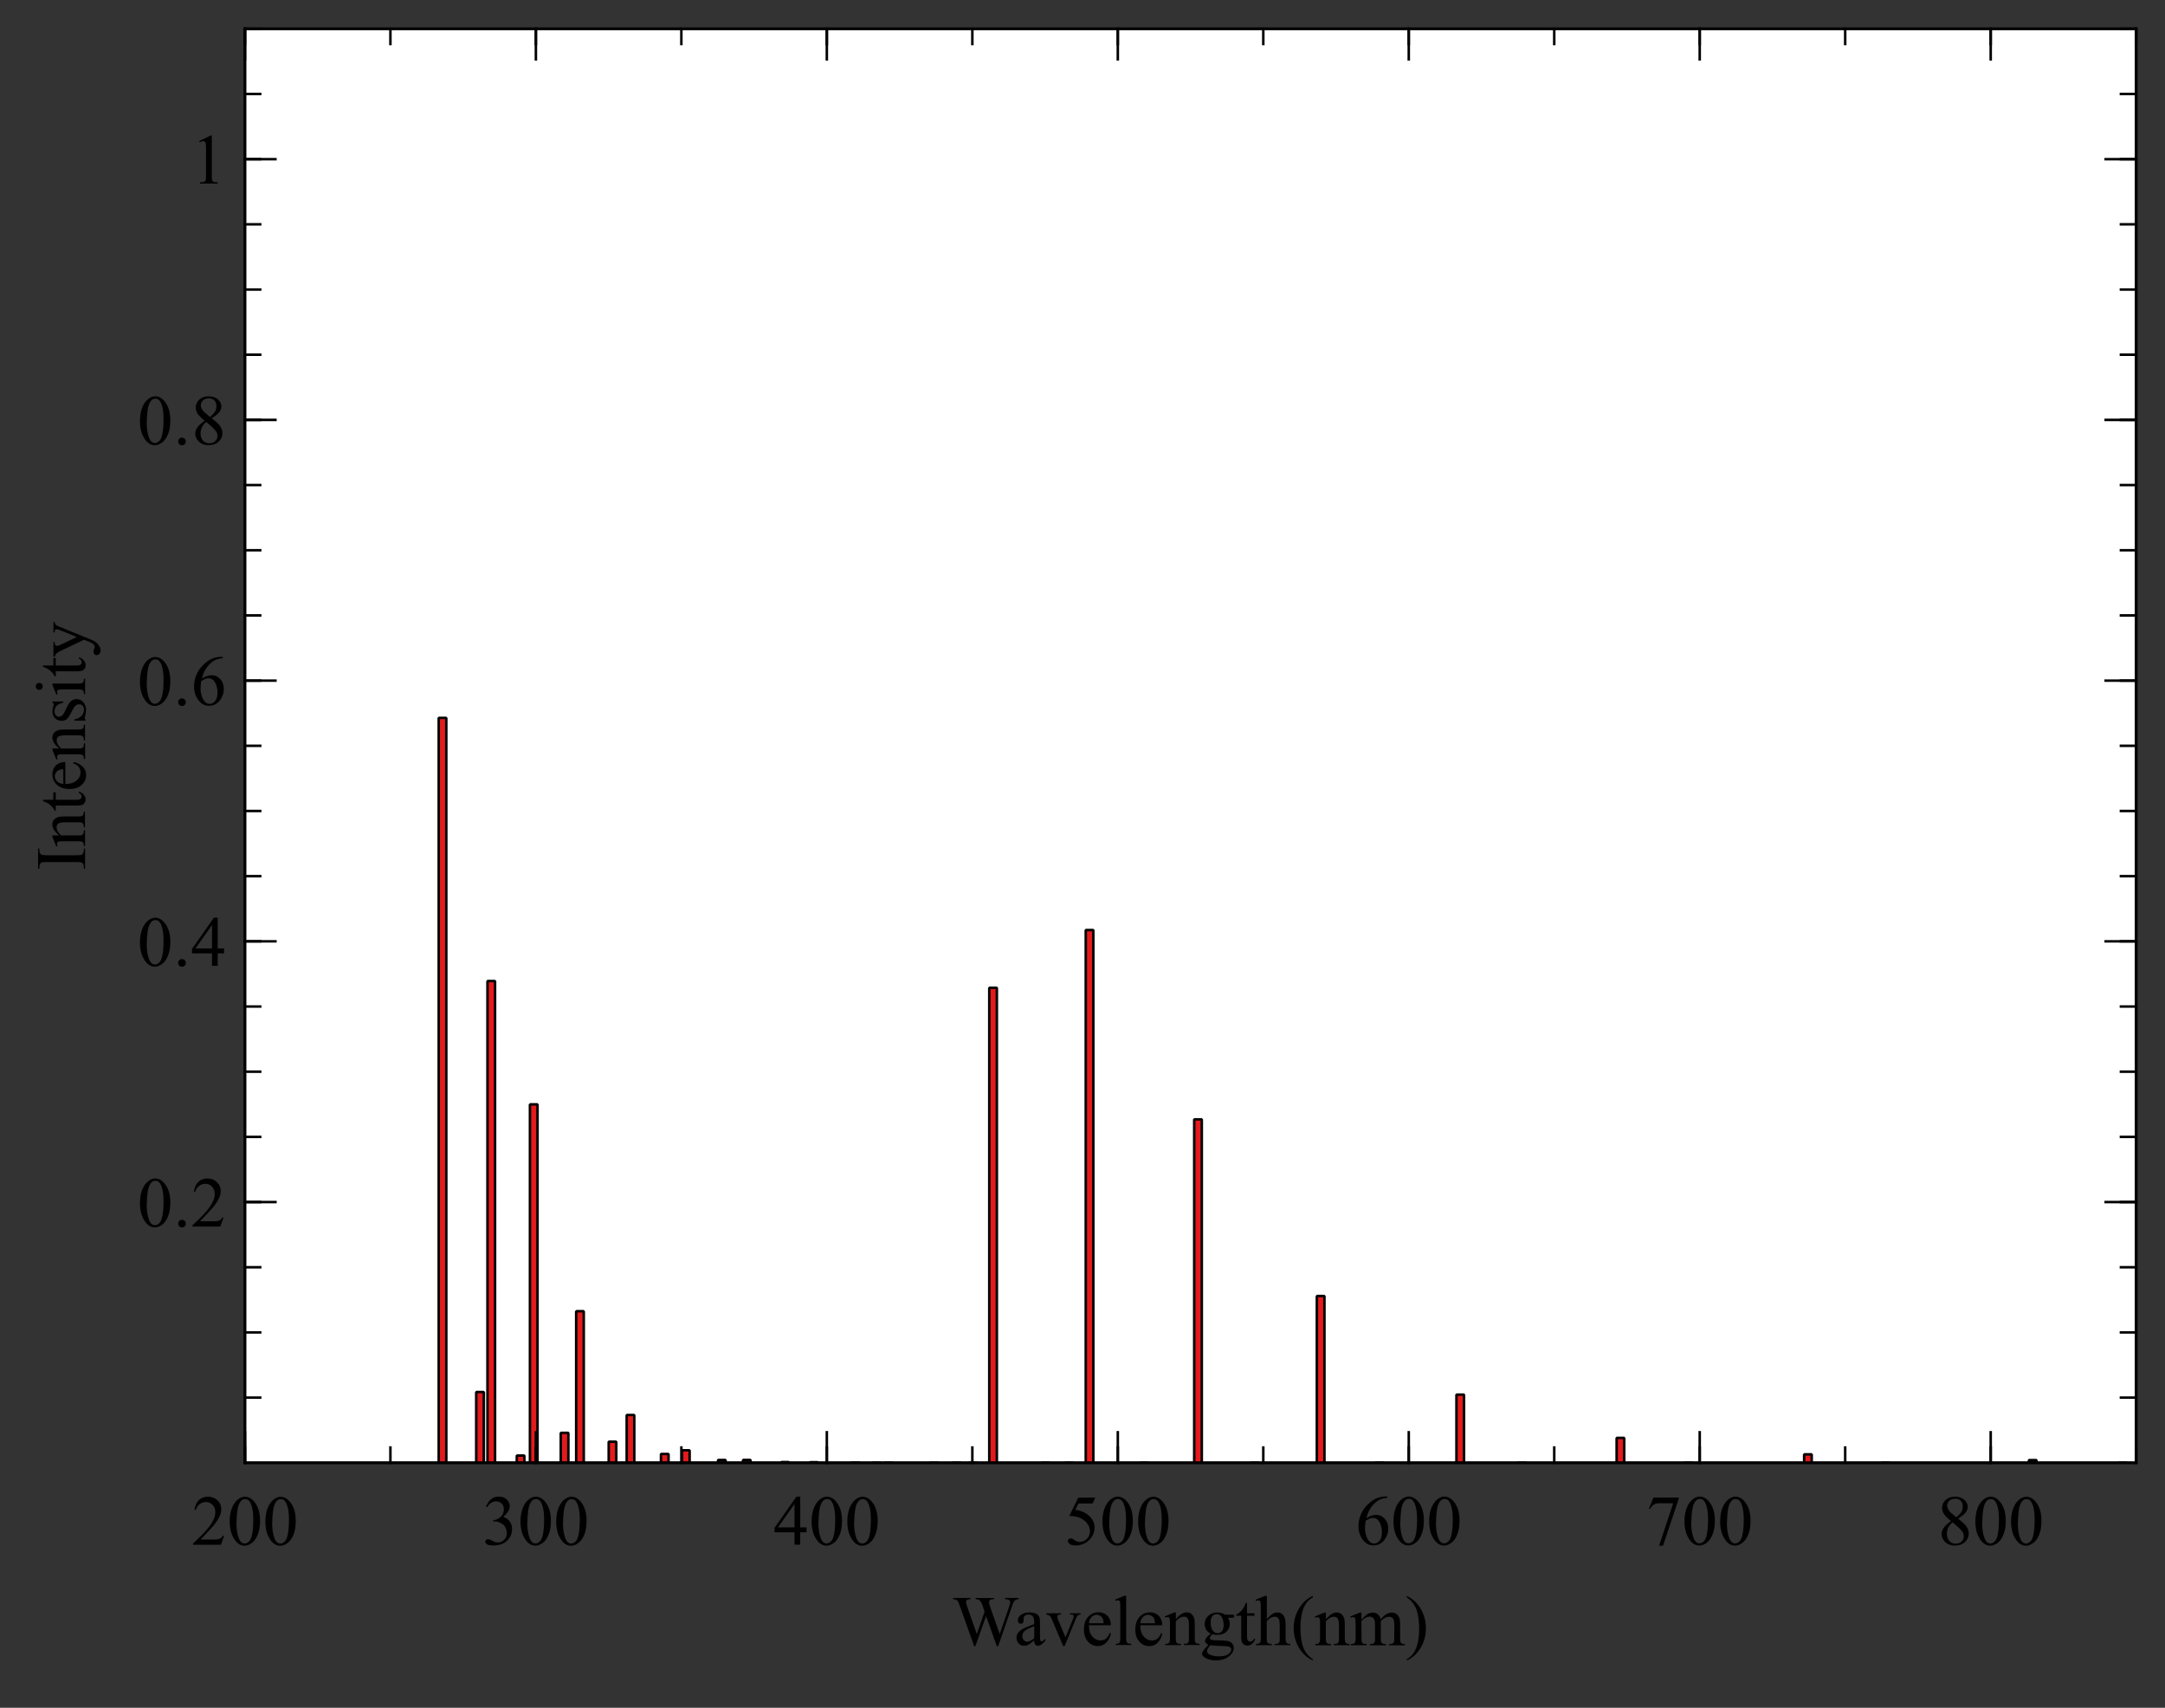 <?xml version="1.0" standalone="no"?>
<!DOCTYPE svg PUBLIC "-//W3C//DTD SVG 1.1//EN"
  "http://www.w3.org/Graphics/SVG/1.1/DTD/svg11.dtd">
<svg width="567.91px" height="447.91px" version="1.1"
    xmlns="http://www.w3.org/2000/svg"
    xmlns:xlink="http://www.w3.org/1999/xlink">
<rect width="100%" height="100%" fill="#333333" stroke="none"/>
<desc>Veusz output document</desc>
<defs>
<clipPath id="c0">
<path d="m0,0l567.91,0l0,447.91l-567.91,0l0,-447.91"/>
</clipPath>
<clipPath id="c1">
<path d="m64.25,7.55l496.1,0l0,376.1l-496.1,0l0,-376.1"/>
</clipPath>
</defs>
<g stroke-linejoin="bevel" stroke-linecap="square" stroke="#000000" fill-rule="evenodd">
<g clip-path="url(#c0)">
<g fill="#ffffff" stroke-width="0.66">
<path d="m64.25,7.55l496.1,0l0,376.1l-496.1,0l0,-376.1"/>
</g>
</g>
<g clip-path="url(#c1)">
<g fill="#e41a1c" stroke-width="0.66">
<path d="m115.08,383.65l1.99,0l0,-195.37l-1.99,0l0,195.37m9.84,0l1.99,0l0,-18.56l-1.99,0l0,18.56m2.95,0l1.99,0l0,-126.35l-1.99,0l0,126.35m7.69,0l1.99,0l0,-1.89l-1.99,0l0,1.89m3.45,0l1.99,0l0,-94l-1.99,0l0,94m8.09,0l1.99,0l0,-7.85l-1.99,0l0,7.85m4.04,0l1.99,0l0,-39.75l-1.99,0l0,39.75m8.53,0l1.99,0l0,-5.53l-1.99,0l0,5.53m4.72,0l1.99,0l0,-12.53l-1.99,0l0,12.53m8.99,0l1.99,0l0,-2.31l-1.99,0l0,2.31m5.53,0l1.99,0l0,-3.27l-1.99,0l0,3.27m9.44,0l1.99,0l0,-0.73l-1.99,0l0,0.73m6.55,0l1.99,0l0,-0.74l-1.99,0l0,0.74m10.05,0l1.99,0l0,-0.19l-1.99,0l0,0.19m7.56,0l1.99,0l0,-0.15l-1.99,0l0,0.15m10.93,0l1.99,0l0,-0.04l-1.99,0l0,0.04m5.74,0l1.99,0l-1.99,0l0,0m3.04,0l1.99,0l0,-0.02l-1.99,0l0,0.02m11.95,0l1.99,0l0,0l-1.99,0l0,0m5.98,0l1.99,0l0,0l-1.99,0l0,0m4.28,0l1.99,0l0,0l-1.99,0l0,0m5.07,0l1.99,0l0,-124.58l-1.99,0l0,124.58m13.9,0l1.99,0l0,0l-1.99,0l0,0m6.24,0l1.99,0l0,0l-1.99,0l0,0m5.17,0l1.99,0l0,-139.72l-1.99,0l0,139.72m14.49,0l1.99,0l0,0l-1.99,0l0,0m13.96,0l1.99,0l0,-90.07l-1.99,0l0,90.07m15.05,0l1.99,0l0,0l-1.99,0l0,0m17.12,0l1.99,0l0,-43.74l-1.99,0l0,43.74m15.53,0l1.99,0l0,0l-1.99,0l0,0m21.09,0l1.99,0l0,-17.88l-1.99,0l0,17.88m16.3,0l1.99,0l0,0l-1.99,0l0,0m25.72,0l1.99,0l0,-6.53l-1.99,0l0,6.53m17.98,0l1.99,0l0,0l-1.99,0l0,0m31.2,0l1.99,0l0,-2.21l-1.99,0l0,2.21m20.53,0l1.99,0l0,0l-1.99,0l0,0m38.43,0l1.99,0l0,-0.7l-1.99,0l0,0.7m23.76,0l1.99,0l0,0l-1.99,0l0,0"/>
</g>
</g>
<g clip-path="url(#c0)">
<g fill="none" stroke-linecap="butt" stroke-width="0.66">
<path d="M64.25,383.65l0,-376.1"/>
<path d="M64.25,366.56l4,0M64.25,349.46l4,0M64.25,332.37l4,0M64.25,315.27l4,0M64.25,298.18l4,0M64.25,281.08l4,0M64.25,263.99l4,0M64.25,246.89l4,0M64.25,229.8l4,0M64.25,212.7l4,0M64.25,195.6l4,0M64.25,178.51l4,0M64.25,161.41l4,0M64.25,144.32l4,0M64.25,127.22l4,0M64.25,110.13l4,0M64.25,93.03l4,0M64.25,75.94l4,0M64.25,58.84l4,0M64.25,41.75l4,0M64.25,24.65l4,0M64.25,7.55l4,0"/>
<path d="M64.25,315.27l8,0M64.25,246.89l8,0M64.25,178.51l8,0M64.25,110.13l8,0M64.25,41.75l8,0"/>
</g>
<g fill="none" stroke-width="0.1">
<g transform="matrix(0 -1 1 0 22.32 228.32)">
<path d="m5.77,-0.33l0,0.33l-5.3,0l0,-0.33l0.43,0c0.51,0,0.88,-0.14,1.11,-0.44c0.14,-0.19,0.21,-0.66,0.21,-1.4l0,-7.99c0,-0.62,-0.03,-1.04,-0.11,-1.24c-0.06,-0.15,-0.18,-0.28,-0.37,-0.39c-0.26,-0.14,-0.54,-0.21,-0.84,-0.21l-0.43,0l0,-0.33l5.3,0l0,0.33l-0.44,0c-0.5,0,-0.87,0.14,-1.1,0.44c-0.15,0.19,-0.22,0.66,-0.22,1.4l0,7.99c0,0.62,0.03,1.04,0.11,1.24c0.06,0.15,0.18,0.28,0.38,0.39c0.26,0.14,0.53,0.21,0.83,0.21l0.44,0m3.47,-6.5c0.98,-1.18,1.91,-1.77,2.8,-1.77c0.45,0,0.84,0.11,1.17,0.34c0.32,0.22,0.59,0.6,0.78,1.12c0.13,0.36,0.2,0.92,0.2,1.68l0,3.57c0,0.52,0.04,0.88,0.12,1.07c0.06,0.15,0.17,0.27,0.32,0.35c0.14,0.08,0.42,0.12,0.82,0.12l0,0.32l-4.13,0l0,-0.32l0.17,0c0.38,0,0.66,-0.05,0.81,-0.17c0.15,-0.11,0.26,-0.29,0.32,-0.52c0.02,-0.09,0.03,-0.37,0.03,-0.85l0,-3.42c0,-0.76,-0.09,-1.31,-0.29,-1.65c-0.19,-0.34,-0.53,-0.51,-0.99,-0.51c-0.72,0,-1.44,0.39,-2.16,1.18l0,4.41c0,0.56,0.03,0.91,0.1,1.05c0.08,0.17,0.2,0.3,0.35,0.38c0.14,0.08,0.45,0.12,0.9,0.12l0,0.32l-4.13,0l0,-0.32l0.18,0c0.42,0,0.71,-0.1,0.86,-0.32c0.14,-0.21,0.22,-0.62,0.22,-1.23l0,-3.1c0,-1,-0.02,-1.61,-0.06,-1.83c-0.04,-0.21,-0.11,-0.36,-0.21,-0.44c-0.09,-0.07,-0.22,-0.11,-0.37,-0.11c-0.17,0,-0.37,0.04,-0.61,0.13l-0.13,-0.32l2.52,-1.02l0.39,0l0,1.77m9.34,-4.27l0,2.74l1.95,0l0,0.63l-1.95,0l0,5.42c0,0.54,0.07,0.9,0.23,1.09c0.15,0.18,0.35,0.28,0.59,0.28c0.2,0,0.39,-0.06,0.58,-0.18c0.18,-0.12,0.33,-0.3,0.43,-0.55l0.35,0c-0.21,0.59,-0.51,1.04,-0.9,1.34c-0.38,0.3,-0.79,0.45,-1.2,0.45c-0.28,0,-0.55,-0.07,-0.82,-0.23c-0.26,-0.15,-0.46,-0.37,-0.59,-0.66c-0.12,-0.28,-0.19,-0.73,-0.19,-1.33l0,-5.62l-1.32,0l0,-0.3c0.33,-0.13,0.67,-0.36,1.02,-0.68c0.35,-0.31,0.66,-0.69,0.93,-1.13c0.14,-0.23,0.33,-0.65,0.58,-1.26l0.28,0m4.17,5.89c0,1.24,0.29,2.21,0.9,2.92c0.6,0.7,1.32,1.05,2.14,1.05c0.54,0,1.02,-0.15,1.42,-0.45c0.4,-0.3,0.74,-0.81,1.01,-1.54l0.28,0.18c-0.12,0.83,-0.49,1.59,-1.11,2.27c-0.61,0.68,-1.38,1.02,-2.31,1.02c-1,0,-1.86,-0.39,-2.57,-1.17c-0.71,-0.78,-1.07,-1.83,-1.07,-3.15c0,-1.43,0.36,-2.54,1.1,-3.34c0.73,-0.8,1.65,-1.2,2.76,-1.2c0.93,0,1.7,0.3,2.31,0.92c0.6,0.61,0.9,1.44,0.9,2.47l-5.77,0m0,-0.52l3.87,0c-0.03,-0.53,-0.09,-0.91,-0.19,-1.13c-0.15,-0.34,-0.37,-0.6,-0.68,-0.8c-0.3,-0.19,-0.61,-0.29,-0.94,-0.29c-0.5,0,-0.95,0.19,-1.35,0.58c-0.39,0.39,-0.63,0.93,-0.69,1.63m9.33,-1.09c0.98,-1.18,1.91,-1.77,2.8,-1.77c0.45,0,0.84,0.11,1.17,0.34c0.32,0.22,0.59,0.6,0.78,1.12c0.13,0.36,0.2,0.92,0.2,1.68l0,3.57c0,0.52,0.04,0.88,0.12,1.07c0.06,0.15,0.17,0.27,0.32,0.35c0.14,0.08,0.42,0.12,0.82,0.12l0,0.32l-4.13,0l0,-0.32l0.17,0c0.38,0,0.66,-0.05,0.81,-0.17c0.15,-0.11,0.26,-0.29,0.32,-0.52c0.02,-0.09,0.03,-0.37,0.03,-0.85l0,-3.42c0,-0.76,-0.09,-1.31,-0.29,-1.65c-0.19,-0.34,-0.53,-0.51,-0.99,-0.51c-0.72,0,-1.44,0.39,-2.16,1.18l0,4.41c0,0.56,0.03,0.91,0.1,1.05c0.08,0.17,0.2,0.3,0.35,0.38c0.14,0.08,0.45,0.12,0.9,0.12l0,0.32l-4.13,0l0,-0.32l0.18,0c0.42,0,0.71,-0.1,0.86,-0.32c0.14,-0.21,0.22,-0.62,0.22,-1.23l0,-3.1c0,-1,-0.02,-1.61,-0.06,-1.83c-0.04,-0.21,-0.11,-0.36,-0.21,-0.44c-0.09,-0.07,-0.22,-0.11,-0.37,-0.11c-0.17,0,-0.37,0.04,-0.61,0.13l-0.13,-0.32l2.52,-1.02l0.39,0l0,1.77m12.31,-1.77l0,2.84l-0.3,0c-0.23,-0.89,-0.52,-1.5,-0.89,-1.82c-0.36,-0.32,-0.82,-0.48,-1.38,-0.48c-0.42,0,-0.77,0.11,-1.03,0.33c-0.26,0.22,-0.39,0.47,-0.39,0.74c0,0.34,0.09,0.63,0.29,0.87c0.18,0.24,0.57,0.51,1.15,0.79l1.33,0.64c1.23,0.6,1.85,1.39,1.85,2.38c0,0.76,-0.28,1.37,-0.86,1.83c-0.57,0.46,-1.21,0.69,-1.93,0.69c-0.51,0,-1.09,-0.09,-1.75,-0.27c-0.2,-0.06,-0.36,-0.09,-0.49,-0.09c-0.14,0,-0.24,0.07,-0.32,0.23l-0.3,0l0,-2.98l0.3,0c0.17,0.85,0.49,1.49,0.97,1.92c0.48,0.43,1.01,0.64,1.61,0.64c0.42,0,0.76,-0.12,1.02,-0.36c0.26,-0.24,0.39,-0.54,0.39,-0.89c0,-0.42,-0.14,-0.77,-0.44,-1.05c-0.29,-0.28,-0.88,-0.64,-1.76,-1.08c-0.88,-0.43,-1.46,-0.83,-1.73,-1.18c-0.27,-0.34,-0.41,-0.78,-0.41,-1.31c0,-0.68,0.23,-1.26,0.7,-1.72c0.47,-0.46,1.08,-0.69,1.83,-0.69c0.32,0,0.72,0.07,1.19,0.21c0.31,0.09,0.51,0.13,0.62,0.13c0.09,0,0.17,-0.02,0.22,-0.06c0.05,-0.04,0.11,-0.13,0.19,-0.28l0.3,0m3.99,-4.37c0.25,0,0.47,0.08,0.65,0.26c0.17,0.17,0.26,0.39,0.26,0.65c0,0.25,-0.08,0.47,-0.26,0.65c-0.17,0.18,-0.39,0.27,-0.65,0.27c-0.25,0,-0.47,-0.09,-0.65,-0.27c-0.18,-0.18,-0.27,-0.4,-0.27,-0.65c0,-0.25,0.08,-0.47,0.26,-0.65c0.17,-0.17,0.4,-0.26,0.66,-0.26m0.75,4.37l0,6.72c0,0.52,0.03,0.87,0.11,1.04c0.07,0.17,0.18,0.3,0.33,0.38c0.14,0.08,0.42,0.12,0.81,0.12l0,0.32l-4.06,0l0,-0.32c0.4,0,0.68,-0.03,0.82,-0.11c0.14,-0.07,0.25,-0.21,0.33,-0.39c0.08,-0.18,0.12,-0.53,0.12,-1.05l0,-3.22c0,-0.9,-0.02,-1.49,-0.08,-1.76c-0.04,-0.19,-0.1,-0.33,-0.2,-0.4c-0.09,-0.07,-0.21,-0.11,-0.37,-0.11c-0.17,0,-0.37,0.04,-0.62,0.13l-0.12,-0.32l2.52,-1.02l0.4,0m4.73,-2.5l0,2.74l1.95,0l0,0.63l-1.95,0l0,5.42c0,0.54,0.07,0.9,0.23,1.09c0.15,0.18,0.35,0.28,0.59,0.28c0.2,0,0.39,-0.06,0.58,-0.18c0.18,-0.12,0.33,-0.3,0.43,-0.55l0.35,0c-0.21,0.59,-0.51,1.04,-0.9,1.34c-0.38,0.3,-0.79,0.45,-1.2,0.45c-0.28,0,-0.55,-0.07,-0.82,-0.23c-0.26,-0.15,-0.46,-0.37,-0.59,-0.66c-0.12,-0.28,-0.19,-0.73,-0.19,-1.33l0,-5.62l-1.32,0l0,-0.3c0.33,-0.13,0.67,-0.36,1.02,-0.68c0.35,-0.31,0.66,-0.69,0.93,-1.13c0.14,-0.23,0.33,-0.65,0.58,-1.26l0.28,0m2.29,2.74l3.89,0l0,0.33l-0.19,0c-0.27,0,-0.47,0.05,-0.61,0.17c-0.13,0.11,-0.2,0.26,-0.2,0.44c0,0.23,0.1,0.56,0.3,0.98l2.03,4.21l1.87,-4.62c0.1,-0.24,0.15,-0.49,0.15,-0.73c0,-0.1,-0.02,-0.19,-0.06,-0.24c-0.04,-0.06,-0.12,-0.12,-0.22,-0.15c-0.1,-0.03,-0.28,-0.05,-0.54,-0.05l0,-0.33l2.72,0l0,0.33c-0.22,0.02,-0.39,0.07,-0.52,0.14c-0.12,0.07,-0.25,0.21,-0.4,0.41c-0.05,0.08,-0.15,0.31,-0.31,0.7l-3.4,8.34c-0.32,0.8,-0.75,1.42,-1.29,1.83c-0.53,0.41,-1.04,0.62,-1.53,0.62c-0.35,0,-0.65,-0.1,-0.88,-0.31c-0.23,-0.2,-0.34,-0.44,-0.34,-0.71c0,-0.25,0.08,-0.46,0.25,-0.61c0.16,-0.15,0.39,-0.23,0.68,-0.23c0.2,0,0.47,0.06,0.82,0.2c0.24,0.09,0.39,0.13,0.45,0.13c0.18,0,0.38,-0.09,0.59,-0.28c0.21,-0.18,0.43,-0.55,0.65,-1.09l0.59,-1.45l-3,-6.3c-0.09,-0.18,-0.23,-0.42,-0.43,-0.7c-0.15,-0.21,-0.27,-0.35,-0.37,-0.42c-0.14,-0.09,-0.36,-0.18,-0.67,-0.25l0,-0.33" fill="#000000" stroke="none" fill-opacity="1"/>
</g>
<path d="m36.71,315.58c0,-1.41,0.21,-2.62,0.63,-3.64c0.42,-1.01,0.99,-1.77,1.69,-2.27c0.54,-0.39,1.11,-0.59,1.69,-0.59c0.94,0,1.8,0.48,2.55,1.45c0.94,1.19,1.41,2.82,1.41,4.87c0,1.43,-0.2,2.65,-0.62,3.66c-0.41,1,-0.94,1.73,-1.58,2.18c-0.64,0.45,-1.26,0.68,-1.85,0.68c-1.18,0,-2.16,-0.69,-2.94,-2.09c-0.66,-1.17,-0.99,-2.59,-0.99,-4.24m1.78,0.22c0,1.7,0.21,3.09,0.63,4.17c0.34,0.9,0.86,1.36,1.55,1.36c0.32,0,0.66,-0.14,1.02,-0.44c0.35,-0.29,0.62,-0.78,0.8,-1.48c0.28,-1.04,0.42,-2.52,0.42,-4.42c0,-1.41,-0.14,-2.59,-0.43,-3.53c-0.21,-0.7,-0.5,-1.19,-0.84,-1.48c-0.24,-0.2,-0.55,-0.3,-0.9,-0.3c-0.41,0,-0.78,0.18,-1.1,0.55c-0.43,0.5,-0.73,1.29,-0.89,2.38c-0.15,1.08,-0.23,2.15,-0.23,3.2m9.22,4.11c0.28,0,0.52,0.09,0.72,0.29c0.19,0.19,0.29,0.43,0.29,0.71c0,0.28,-0.09,0.51,-0.29,0.71c-0.19,0.19,-0.43,0.29,-0.71,0.29c-0.28,0,-0.51,-0.09,-0.71,-0.29c-0.19,-0.19,-0.29,-0.43,-0.29,-0.71c0,-0.28,0.09,-0.52,0.29,-0.72c0.19,-0.19,0.43,-0.29,0.71,-0.29m10.91,-0.61l-0.86,2.38l-7.3,0l0,-0.33c2.14,-1.96,3.66,-3.56,4.53,-4.8c0.87,-1.24,1.31,-2.37,1.31,-3.4c0,-0.78,-0.24,-1.43,-0.72,-1.93c-0.48,-0.5,-1.05,-0.75,-1.72,-0.75c-0.6,0,-1.15,0.17,-1.63,0.53c-0.48,0.35,-0.84,0.87,-1.07,1.56l-0.33,0c0.15,-1.12,0.54,-1.99,1.17,-2.59c0.63,-0.6,1.41,-0.9,2.36,-0.9c1,0,1.84,0.32,2.51,0.96c0.67,0.64,1,1.4,1,2.28c0,0.62,-0.14,1.25,-0.43,1.88c-0.45,0.98,-1.18,2.03,-2.19,3.13c-1.51,1.65,-2.46,2.65,-2.83,2.99l3.23,0c0.65,0,1.11,-0.02,1.38,-0.07c0.26,-0.04,0.5,-0.14,0.71,-0.29c0.21,-0.14,0.39,-0.36,0.55,-0.63l0.33,0" fill="#000000" stroke="none" fill-opacity="1"/>
<path d="m36.71,247.2c0,-1.41,0.21,-2.62,0.63,-3.64c0.42,-1.01,0.99,-1.77,1.69,-2.27c0.54,-0.39,1.11,-0.59,1.69,-0.59c0.94,0,1.8,0.48,2.55,1.45c0.94,1.19,1.41,2.82,1.41,4.87c0,1.43,-0.2,2.65,-0.62,3.66c-0.41,1,-0.94,1.73,-1.58,2.18c-0.64,0.45,-1.26,0.68,-1.85,0.68c-1.18,0,-2.16,-0.69,-2.94,-2.09c-0.66,-1.17,-0.99,-2.59,-0.99,-4.24m1.78,0.22c0,1.7,0.21,3.09,0.63,4.17c0.34,0.9,0.86,1.36,1.55,1.36c0.32,0,0.66,-0.14,1.02,-0.44c0.35,-0.29,0.62,-0.78,0.8,-1.48c0.28,-1.04,0.42,-2.52,0.42,-4.42c0,-1.41,-0.14,-2.59,-0.43,-3.53c-0.21,-0.7,-0.5,-1.19,-0.84,-1.48c-0.24,-0.2,-0.55,-0.3,-0.9,-0.3c-0.41,0,-0.78,0.18,-1.1,0.55c-0.43,0.5,-0.73,1.29,-0.89,2.38c-0.15,1.08,-0.23,2.15,-0.23,3.2m9.22,4.11c0.28,0,0.52,0.09,0.72,0.29c0.19,0.19,0.29,0.43,0.29,0.71c0,0.28,-0.09,0.51,-0.29,0.71c-0.19,0.19,-0.43,0.29,-0.71,0.29c-0.28,0,-0.51,-0.09,-0.71,-0.29c-0.19,-0.19,-0.29,-0.43,-0.29,-0.71c0,-0.28,0.09,-0.52,0.29,-0.72c0.19,-0.19,0.43,-0.29,0.71,-0.29m11.03,-2.79l0,1.29l-1.66,0l0,3.26l-1.5,0l0,-3.26l-5.24,0l0,-1.16l5.74,-8.19l1,0l0,8.07l1.66,0m-3.16,0l0,-6.14l-4.34,6.14l4.34,0" fill="#000000" stroke="none" fill-opacity="1"/>
<path d="m36.71,178.82c0,-1.41,0.21,-2.62,0.63,-3.64c0.42,-1.01,0.99,-1.77,1.69,-2.27c0.54,-0.39,1.11,-0.59,1.69,-0.59c0.94,0,1.8,0.48,2.55,1.45c0.94,1.19,1.41,2.82,1.41,4.87c0,1.43,-0.2,2.65,-0.62,3.66c-0.41,1,-0.94,1.73,-1.58,2.18c-0.64,0.45,-1.26,0.68,-1.85,0.68c-1.18,0,-2.16,-0.69,-2.94,-2.09c-0.66,-1.17,-0.99,-2.59,-0.99,-4.24m1.78,0.22c0,1.7,0.21,3.09,0.63,4.17c0.34,0.9,0.86,1.36,1.55,1.36c0.32,0,0.66,-0.14,1.02,-0.44c0.35,-0.29,0.62,-0.78,0.8,-1.48c0.28,-1.04,0.42,-2.52,0.42,-4.42c0,-1.41,-0.14,-2.59,-0.43,-3.53c-0.21,-0.7,-0.5,-1.19,-0.84,-1.48c-0.24,-0.2,-0.55,-0.3,-0.9,-0.3c-0.41,0,-0.78,0.18,-1.1,0.55c-0.43,0.5,-0.73,1.29,-0.89,2.38c-0.15,1.08,-0.23,2.15,-0.23,3.2m9.22,4.11c0.28,0,0.52,0.09,0.72,0.29c0.19,0.19,0.29,0.43,0.29,0.71c0,0.28,-0.09,0.51,-0.29,0.71c-0.19,0.19,-0.43,0.29,-0.71,0.29c-0.28,0,-0.51,-0.09,-0.71,-0.29c-0.19,-0.19,-0.29,-0.43,-0.29,-0.71c0,-0.28,0.09,-0.52,0.29,-0.72c0.19,-0.19,0.43,-0.29,0.71,-0.29m10.71,-10.86l0,0.33c-0.8,0.07,-1.45,0.23,-1.96,0.47c-0.5,0.24,-1.01,0.6,-1.5,1.1c-0.49,0.49,-0.9,1.04,-1.23,1.64c-0.32,0.6,-0.59,1.32,-0.81,2.15c0.87,-0.6,1.75,-0.9,2.63,-0.9c0.84,0,1.57,0.34,2.2,1.02c0.62,0.68,0.93,1.55,0.93,2.62c0,1.03,-0.31,1.97,-0.94,2.83c-0.75,1.03,-1.75,1.55,-2.99,1.55c-0.84,0,-1.56,-0.28,-2.15,-0.84c-1.15,-1.08,-1.73,-2.5,-1.73,-4.23c0,-1.1,0.22,-2.16,0.66,-3.15c0.44,-0.99,1.07,-1.88,1.9,-2.65c0.82,-0.77,1.61,-1.29,2.36,-1.56c0.75,-0.26,1.45,-0.4,2.1,-0.4l0.52,0m-5.67,6.39c-0.1,0.82,-0.16,1.48,-0.16,1.99c0,0.58,0.1,1.21,0.32,1.9c0.21,0.68,0.53,1.22,0.96,1.62c0.31,0.28,0.68,0.42,1.13,0.42c0.52,0,1,-0.24,1.41,-0.74c0.41,-0.49,0.62,-1.21,0.62,-2.13c0,-1.04,-0.2,-1.94,-0.62,-2.7c-0.41,-0.76,-1,-1.14,-1.76,-1.14c-0.23,0,-0.47,0.04,-0.74,0.14c-0.26,0.09,-0.65,0.3,-1.17,0.63" fill="#000000" stroke="none" fill-opacity="1"/>
<path d="m36.71,110.44c0,-1.41,0.21,-2.62,0.63,-3.64c0.42,-1.01,0.99,-1.77,1.69,-2.27c0.54,-0.39,1.11,-0.59,1.69,-0.59c0.94,0,1.8,0.48,2.55,1.45c0.94,1.19,1.41,2.82,1.41,4.87c0,1.43,-0.2,2.65,-0.62,3.66c-0.41,1,-0.94,1.73,-1.58,2.18c-0.64,0.45,-1.26,0.68,-1.85,0.68c-1.18,0,-2.16,-0.69,-2.94,-2.09c-0.66,-1.17,-0.99,-2.59,-0.99,-4.24m1.78,0.22c0,1.7,0.21,3.09,0.63,4.17c0.34,0.9,0.86,1.36,1.55,1.36c0.32,0,0.66,-0.14,1.02,-0.44c0.35,-0.29,0.62,-0.78,0.8,-1.48c0.28,-1.04,0.42,-2.52,0.42,-4.42c0,-1.41,-0.14,-2.59,-0.43,-3.53c-0.21,-0.7,-0.5,-1.19,-0.84,-1.48c-0.24,-0.2,-0.55,-0.3,-0.9,-0.3c-0.41,0,-0.78,0.18,-1.1,0.55c-0.43,0.5,-0.73,1.29,-0.89,2.38c-0.15,1.08,-0.23,2.15,-0.23,3.2m9.22,4.11c0.28,0,0.52,0.09,0.72,0.29c0.19,0.19,0.29,0.43,0.29,0.71c0,0.28,-0.09,0.51,-0.29,0.71c-0.19,0.19,-0.43,0.29,-0.71,0.29c-0.28,0,-0.51,-0.09,-0.71,-0.29c-0.19,-0.19,-0.29,-0.43,-0.29,-0.71c0,-0.28,0.09,-0.52,0.29,-0.72c0.19,-0.19,0.43,-0.29,0.71,-0.29m5.92,-4.46c-0.98,-0.8,-1.61,-1.44,-1.89,-1.93c-0.28,-0.48,-0.42,-0.99,-0.42,-1.51c0,-0.8,0.31,-1.49,0.93,-2.07c0.62,-0.58,1.44,-0.87,2.47,-0.87c0.99,0,1.8,0.27,2.41,0.81c0.6,0.54,0.91,1.15,0.91,1.85c0,0.46,-0.16,0.93,-0.49,1.41c-0.32,0.48,-1.01,1.04,-2.05,1.69c1.07,0.82,1.78,1.47,2.12,1.95c0.46,0.62,0.69,1.27,0.69,1.96c0,0.87,-0.33,1.61,-0.99,2.23c-0.66,0.61,-1.53,0.92,-2.61,0.92c-1.17,0,-2.09,-0.36,-2.74,-1.1c-0.52,-0.59,-0.78,-1.23,-0.78,-1.93c0,-0.54,0.18,-1.09,0.55,-1.62c0.36,-0.53,1,-1.13,1.9,-1.78m1.43,-0.97c0.73,-0.65,1.19,-1.17,1.38,-1.55c0.19,-0.38,0.29,-0.81,0.29,-1.29c0,-0.63,-0.17,-1.13,-0.53,-1.5c-0.35,-0.36,-0.84,-0.54,-1.47,-0.54c-0.62,0,-1.12,0.17,-1.51,0.53c-0.38,0.35,-0.58,0.77,-0.58,1.26c0,0.31,0.08,0.63,0.24,0.94c0.16,0.31,0.39,0.61,0.68,0.9l1.49,1.24m-1,1.32c-0.5,0.42,-0.87,0.89,-1.12,1.39c-0.24,0.5,-0.36,1.04,-0.36,1.62c0,0.78,0.21,1.41,0.64,1.88c0.42,0.47,0.97,0.7,1.63,0.7c0.65,0,1.18,-0.18,1.57,-0.55c0.39,-0.37,0.59,-0.82,0.59,-1.35c0,-0.43,-0.11,-0.83,-0.34,-1.17c-0.43,-0.64,-1.3,-1.48,-2.62,-2.52" fill="#000000" stroke="none" fill-opacity="1"/>
<path d="m52.25,37.01l3.01,-1.47l0.3,0l0,10.45c0,0.69,0.02,1.12,0.08,1.29c0.05,0.17,0.17,0.3,0.36,0.39c0.18,0.09,0.55,0.14,1.11,0.15l0,0.33l-4.65,0l0,-0.33c0.58,-0.01,0.96,-0.06,1.13,-0.15c0.17,-0.08,0.28,-0.2,0.35,-0.35c0.06,-0.14,0.1,-0.59,0.1,-1.33l0,-6.68c0,-0.9,-0.03,-1.47,-0.09,-1.73c-0.04,-0.19,-0.12,-0.33,-0.23,-0.42c-0.11,-0.09,-0.24,-0.13,-0.4,-0.13c-0.22,0,-0.53,0.09,-0.94,0.28l-0.13,-0.28" fill="#000000" stroke="none" fill-opacity="1"/>
</g>
<g fill="none" stroke-linecap="butt" stroke-width="0.66">
<path d="M560.35,383.65l0,-376.1"/>
<path d="M560.35,366.56l-4,0M560.35,349.46l-4,0M560.35,332.37l-4,0M560.35,315.27l-4,0M560.35,298.18l-4,0M560.35,281.08l-4,0M560.35,263.99l-4,0M560.35,246.89l-4,0M560.35,229.8l-4,0M560.35,212.7l-4,0M560.35,195.6l-4,0M560.35,178.51l-4,0M560.35,161.41l-4,0M560.35,144.32l-4,0M560.35,127.22l-4,0M560.35,110.13l-4,0M560.35,93.03l-4,0M560.35,75.94l-4,0M560.35,58.84l-4,0M560.35,41.75l-4,0M560.35,24.65l-4,0M560.35,7.55l-4,0"/>
<path d="M560.35,315.27l-8,0M560.35,246.89l-8,0M560.35,178.51l-8,0M560.35,110.13l-8,0M560.35,41.75l-8,0"/>
<path d="M64.25,383.65l496.1,0"/>
<path d="M64.25,383.65l0,-4M102.41,383.65l0,-4M140.57,383.65l0,-4M178.73,383.65l0,-4M216.89,383.65l0,-4M255.06,383.65l0,-4M293.22,383.65l0,-4M331.38,383.65l0,-4M369.54,383.65l0,-4M407.7,383.65l0,-4M445.86,383.65l0,-4M484.02,383.65l0,-4M522.19,383.65l0,-4M560.35,383.65l0,-4"/>
<path d="M64.25,383.65l0,-8M140.57,383.65l0,-8M216.89,383.65l0,-8M293.22,383.65l0,-8M369.54,383.65l0,-8M445.86,383.65l0,-8M522.19,383.65l0,-8"/>
</g>
<g fill="none" stroke-width="0.1">
<path d="m267.21,419.11l0,0.33c-0.32,0,-0.58,0.05,-0.78,0.17c-0.2,0.11,-0.39,0.33,-0.57,0.64c-0.12,0.21,-0.31,0.72,-0.57,1.52l-3.45,9.98l-0.36,0l-2.82,-7.91l-2.8,7.91l-0.32,0l-3.67,-10.28c-0.27,-0.76,-0.44,-1.22,-0.52,-1.36c-0.12,-0.23,-0.28,-0.4,-0.49,-0.51c-0.21,-0.11,-0.49,-0.16,-0.85,-0.16l0,-0.33l4.58,0l0,0.33l-0.21,0c-0.32,0,-0.56,0.07,-0.73,0.21c-0.17,0.14,-0.25,0.32,-0.25,0.52c0,0.21,0.13,0.7,0.4,1.47l2.43,6.94l2.05,-5.9l-0.36,-1.04l-0.29,-0.83c-0.12,-0.3,-0.27,-0.57,-0.42,-0.8c-0.07,-0.11,-0.17,-0.21,-0.29,-0.29c-0.15,-0.1,-0.3,-0.18,-0.45,-0.23c-0.11,-0.03,-0.29,-0.05,-0.54,-0.05l0,-0.33l4.82,0l0,0.33l-0.32,0c-0.34,0,-0.59,0.07,-0.74,0.21c-0.15,0.14,-0.23,0.34,-0.23,0.59c0,0.31,0.13,0.85,0.41,1.62l2.37,6.72l2.35,-6.82c0.26,-0.75,0.4,-1.27,0.4,-1.57c0,-0.14,-0.04,-0.27,-0.13,-0.39c-0.08,-0.12,-0.19,-0.2,-0.33,-0.25c-0.23,-0.08,-0.53,-0.12,-0.9,-0.12l0,-0.33l3.69,0m3.97,11.17c-0.85,0.66,-1.39,1.04,-1.61,1.15c-0.32,0.15,-0.67,0.22,-1.05,0.22c-0.57,0,-1.05,-0.19,-1.42,-0.59c-0.37,-0.39,-0.56,-0.91,-0.56,-1.56c0,-0.4,0.09,-0.76,0.27,-1.05c0.24,-0.41,0.68,-0.8,1.3,-1.16c0.61,-0.36,1.64,-0.8,3.08,-1.33l0,-0.32c0,-0.83,-0.13,-1.4,-0.39,-1.71c-0.26,-0.31,-0.64,-0.46,-1.15,-0.46c-0.38,0,-0.68,0.1,-0.91,0.31c-0.23,0.2,-0.34,0.44,-0.34,0.71l0.01,0.52c0,0.28,-0.07,0.49,-0.21,0.64c-0.14,0.15,-0.33,0.22,-0.56,0.22c-0.22,0,-0.4,-0.07,-0.55,-0.23c-0.14,-0.15,-0.21,-0.37,-0.21,-0.64c0,-0.52,0.26,-1,0.8,-1.44c0.53,-0.43,1.28,-0.65,2.25,-0.65c0.74,0,1.35,0.12,1.82,0.37c0.35,0.18,0.62,0.48,0.79,0.88c0.1,0.26,0.16,0.79,0.16,1.6l0,2.83c0,0.79,0.01,1.28,0.04,1.46c0.03,0.17,0.08,0.29,0.15,0.36c0.07,0.06,0.15,0.09,0.24,0.09c0.09,0,0.18,-0.02,0.25,-0.06c0.12,-0.07,0.37,-0.3,0.73,-0.66l0,0.51c-0.68,0.91,-1.33,1.36,-1.95,1.36c-0.29,0,-0.53,-0.1,-0.71,-0.31c-0.17,-0.2,-0.26,-0.56,-0.27,-1.05m0,-0.59l0,-3.18c-0.91,0.36,-1.51,0.62,-1.78,0.77c-0.48,0.26,-0.82,0.54,-1.03,0.84c-0.2,0.29,-0.31,0.61,-0.31,0.95c0,0.43,0.13,0.8,0.39,1.09c0.26,0.28,0.56,0.43,0.9,0.43c0.46,0,1.07,-0.3,1.82,-0.91m3.13,-6.56l3.93,0l0,0.33l-0.25,0c-0.23,0,-0.41,0.05,-0.54,0.17c-0.12,0.11,-0.18,0.27,-0.18,0.46c0,0.21,0.06,0.46,0.19,0.75l1.94,4.62l1.95,-4.79c0.14,-0.34,0.21,-0.59,0.21,-0.77c0,-0.08,-0.02,-0.15,-0.07,-0.21c-0.06,-0.09,-0.15,-0.15,-0.25,-0.18c-0.1,-0.03,-0.31,-0.05,-0.63,-0.05l0,-0.33l2.73,0l0,0.33c-0.31,0.02,-0.53,0.08,-0.65,0.19c-0.21,0.18,-0.4,0.48,-0.57,0.91l-2.96,7.17l-0.37,0l-2.98,-7.05c-0.13,-0.32,-0.26,-0.56,-0.38,-0.7c-0.12,-0.14,-0.27,-0.26,-0.46,-0.36c-0.1,-0.05,-0.3,-0.1,-0.61,-0.15l0,-0.33m11.18,3.15c0,1.24,0.29,2.21,0.9,2.92c0.6,0.7,1.32,1.05,2.14,1.05c0.54,0,1.02,-0.15,1.42,-0.45c0.4,-0.3,0.74,-0.81,1.01,-1.54l0.28,0.18c-0.12,0.83,-0.49,1.59,-1.11,2.27c-0.61,0.68,-1.38,1.02,-2.31,1.02c-1,0,-1.86,-0.39,-2.57,-1.17c-0.71,-0.78,-1.07,-1.83,-1.07,-3.15c0,-1.43,0.36,-2.54,1.1,-3.34c0.73,-0.8,1.65,-1.2,2.76,-1.2c0.93,0,1.7,0.3,2.31,0.92c0.6,0.61,0.9,1.44,0.9,2.47l-5.77,0m0,-0.52l3.87,0c-0.03,-0.53,-0.09,-0.91,-0.19,-1.13c-0.15,-0.34,-0.37,-0.6,-0.68,-0.8c-0.3,-0.19,-0.61,-0.29,-0.94,-0.29c-0.5,0,-0.95,0.19,-1.35,0.58c-0.39,0.39,-0.63,0.93,-0.69,1.63m9.76,-7.24l0,11.09c0,0.52,0.03,0.87,0.11,1.04c0.07,0.17,0.19,0.29,0.35,0.38c0.15,0.08,0.45,0.13,0.88,0.13l0,0.32l-4.09,0l0,-0.32c0.38,0,0.64,-0.03,0.78,-0.11c0.14,-0.07,0.24,-0.21,0.32,-0.39c0.07,-0.18,0.11,-0.53,0.11,-1.05l0,-7.59c0,-0.94,-0.02,-1.52,-0.06,-1.73c-0.04,-0.21,-0.11,-0.36,-0.2,-0.44c-0.09,-0.07,-0.21,-0.11,-0.36,-0.11c-0.15,0,-0.35,0.04,-0.6,0.14l-0.15,-0.31l2.49,-1.02l0.41,0m3.72,7.77c0,1.24,0.29,2.21,0.9,2.92c0.6,0.7,1.32,1.05,2.14,1.05c0.54,0,1.02,-0.15,1.42,-0.45c0.4,-0.3,0.74,-0.81,1.01,-1.54l0.28,0.18c-0.12,0.83,-0.49,1.59,-1.11,2.27c-0.61,0.68,-1.38,1.02,-2.31,1.02c-1,0,-1.86,-0.39,-2.57,-1.17c-0.71,-0.78,-1.07,-1.83,-1.07,-3.15c0,-1.43,0.36,-2.54,1.1,-3.34c0.73,-0.8,1.65,-1.2,2.76,-1.2c0.93,0,1.7,0.3,2.31,0.92c0.6,0.61,0.9,1.44,0.9,2.47l-5.77,0m0,-0.52l3.87,0c-0.03,-0.53,-0.09,-0.91,-0.19,-1.13c-0.15,-0.34,-0.37,-0.6,-0.68,-0.8c-0.3,-0.19,-0.61,-0.29,-0.94,-0.29c-0.5,0,-0.95,0.19,-1.35,0.58c-0.39,0.39,-0.63,0.93,-0.69,1.63m9.33,-1.09c0.98,-1.18,1.91,-1.77,2.8,-1.77c0.45,0,0.84,0.11,1.17,0.34c0.32,0.22,0.59,0.6,0.78,1.12c0.13,0.36,0.2,0.92,0.2,1.68l0,3.57c0,0.52,0.04,0.88,0.12,1.07c0.06,0.15,0.17,0.27,0.32,0.35c0.14,0.08,0.42,0.12,0.82,0.12l0,0.32l-4.13,0l0,-0.32l0.17,0c0.38,0,0.66,-0.05,0.81,-0.17c0.15,-0.11,0.26,-0.29,0.32,-0.52c0.02,-0.09,0.03,-0.37,0.03,-0.85l0,-3.42c0,-0.76,-0.09,-1.31,-0.29,-1.65c-0.19,-0.34,-0.53,-0.51,-0.99,-0.51c-0.72,0,-1.44,0.39,-2.16,1.18l0,4.41c0,0.56,0.03,0.91,0.1,1.05c0.08,0.17,0.2,0.3,0.35,0.38c0.14,0.08,0.45,0.12,0.9,0.12l0,0.32l-4.13,0l0,-0.32l0.18,0c0.42,0,0.71,-0.1,0.86,-0.32c0.14,-0.21,0.22,-0.62,0.22,-1.23l0,-3.1c0,-1,-0.02,-1.61,-0.06,-1.83c-0.04,-0.21,-0.11,-0.36,-0.21,-0.44c-0.09,-0.07,-0.22,-0.11,-0.37,-0.11c-0.17,0,-0.37,0.04,-0.61,0.13l-0.13,-0.32l2.52,-1.02l0.39,0l0,1.77m9.14,3.78c-0.51,-0.24,-0.9,-0.59,-1.17,-1.04c-0.27,-0.44,-0.41,-0.94,-0.41,-1.48c0,-0.82,0.31,-1.54,0.93,-2.13c0.62,-0.59,1.42,-0.89,2.39,-0.89c0.79,0,1.48,0.19,2.07,0.58l1.77,0c0.26,0,0.41,0,0.45,0.02c0.04,0.01,0.07,0.04,0.09,0.07c0.03,0.05,0.05,0.15,0.05,0.29c0,0.15,-0.01,0.26,-0.04,0.32c-0.01,0.03,-0.05,0.05,-0.09,0.07c-0.04,0.01,-0.19,0.02,-0.46,0.02l-1.08,0c0.34,0.43,0.51,0.99,0.51,1.68c0,0.77,-0.29,1.44,-0.89,1.99c-0.59,0.55,-1.39,0.83,-2.4,0.83c-0.41,0,-0.83,-0.06,-1.26,-0.18c-0.26,0.23,-0.44,0.43,-0.54,0.6c-0.09,0.17,-0.14,0.32,-0.14,0.44c0,0.1,0.05,0.2,0.15,0.3c0.1,0.09,0.29,0.16,0.58,0.21c0.17,0.02,0.59,0.04,1.27,0.06c1.25,0.03,2.06,0.07,2.43,0.12c0.56,0.07,1.01,0.28,1.35,0.63c0.33,0.34,0.5,0.76,0.5,1.26c0,0.68,-0.32,1.33,-0.96,1.93c-0.94,0.88,-2.18,1.33,-3.71,1.33c-1.17,0,-2.16,-0.26,-2.97,-0.79c-0.45,-0.3,-0.68,-0.62,-0.68,-0.94c0,-0.14,0.03,-0.29,0.1,-0.43c0.1,-0.22,0.31,-0.53,0.63,-0.94c0.04,-0.05,0.35,-0.38,0.93,-0.98c-0.31,-0.18,-0.54,-0.35,-0.67,-0.5c-0.13,-0.14,-0.19,-0.31,-0.19,-0.5c0,-0.21,0.08,-0.46,0.26,-0.74c0.17,-0.28,0.57,-0.69,1.2,-1.21m1.58,-5.12c-0.45,0,-0.82,0.17,-1.13,0.53c-0.3,0.35,-0.45,0.91,-0.45,1.65c0,0.96,0.2,1.7,0.62,2.23c0.31,0.4,0.71,0.6,1.2,0.6c0.46,0,0.84,-0.17,1.14,-0.52c0.29,-0.34,0.44,-0.89,0.44,-1.63c0,-0.96,-0.21,-1.72,-0.63,-2.27c-0.31,-0.4,-0.7,-0.6,-1.19,-0.6m-1.68,8.17c-0.28,0.31,-0.5,0.59,-0.64,0.86c-0.14,0.26,-0.21,0.51,-0.21,0.73c0,0.29,0.17,0.54,0.52,0.76c0.6,0.37,1.48,0.56,2.63,0.56c1.09,0,1.9,-0.19,2.42,-0.57c0.52,-0.38,0.78,-0.79,0.78,-1.23c0,-0.31,-0.15,-0.54,-0.46,-0.67c-0.31,-0.13,-0.94,-0.21,-1.88,-0.23c-1.36,-0.03,-2.42,-0.1,-3.15,-0.21m9.63,-11.11l0,2.74l1.95,0l0,0.63l-1.95,0l0,5.42c0,0.54,0.07,0.9,0.23,1.09c0.15,0.18,0.35,0.28,0.59,0.28c0.2,0,0.39,-0.06,0.58,-0.18c0.18,-0.12,0.33,-0.3,0.43,-0.55l0.35,0c-0.21,0.59,-0.51,1.04,-0.9,1.34c-0.38,0.3,-0.79,0.45,-1.2,0.45c-0.28,0,-0.55,-0.07,-0.82,-0.23c-0.26,-0.15,-0.46,-0.37,-0.59,-0.66c-0.12,-0.28,-0.19,-0.73,-0.19,-1.33l0,-5.62l-1.32,0l0,-0.3c0.33,-0.13,0.67,-0.36,1.02,-0.68c0.35,-0.31,0.66,-0.69,0.93,-1.13c0.14,-0.23,0.33,-0.65,0.58,-1.26l0.28,0m5.22,-1.87l0,6.11c0.67,-0.74,1.21,-1.21,1.6,-1.42c0.39,-0.21,0.79,-0.31,1.18,-0.31c0.47,0,0.88,0.13,1.22,0.39c0.34,0.26,0.59,0.67,0.75,1.23c0.11,0.38,0.17,1.1,0.17,2.13l0,2.95c0,0.52,0.04,0.89,0.12,1.08c0.06,0.14,0.16,0.26,0.31,0.34c0.14,0.08,0.41,0.12,0.8,0.12l0,0.32l-4.1,0l0,-0.32l0.19,0c0.38,0,0.66,-0.05,0.81,-0.17c0.15,-0.11,0.25,-0.29,0.31,-0.52c0.01,-0.09,0.02,-0.38,0.02,-0.85l0,-2.95c0,-0.91,-0.04,-1.51,-0.14,-1.79c-0.09,-0.28,-0.24,-0.5,-0.45,-0.64c-0.2,-0.14,-0.45,-0.21,-0.74,-0.21c-0.29,0,-0.6,0.07,-0.93,0.23c-0.32,0.15,-0.7,0.47,-1.15,0.95l0,4.41c0,0.57,0.03,0.92,0.09,1.06c0.06,0.14,0.18,0.25,0.35,0.35c0.17,0.09,0.47,0.14,0.89,0.14l0,0.32l-4.14,0l0,-0.32c0.37,0,0.66,-0.05,0.87,-0.17c0.12,-0.06,0.21,-0.17,0.29,-0.34c0.07,-0.17,0.1,-0.51,0.1,-1.04l0,-7.56c0,-0.95,-0.02,-1.54,-0.06,-1.76c-0.04,-0.21,-0.11,-0.36,-0.21,-0.44c-0.09,-0.07,-0.22,-0.11,-0.37,-0.11c-0.12,0,-0.33,0.04,-0.62,0.14l-0.12,-0.31l2.5,-1.02l0.42,0m12.11,16.64l0,0.33c-0.91,-0.46,-1.68,-1,-2.3,-1.62c-0.87,-0.88,-1.55,-1.92,-2.02,-3.12c-0.47,-1.19,-0.71,-2.44,-0.71,-3.73c0,-1.88,0.46,-3.6,1.39,-5.16c0.93,-1.55,2.14,-2.66,3.64,-3.33l0,0.38c-0.74,0.41,-1.36,0.98,-1.84,1.69c-0.48,0.71,-0.84,1.62,-1.07,2.73c-0.23,1.1,-0.35,2.25,-0.35,3.45c0,1.3,0.1,2.48,0.3,3.55c0.15,0.84,0.35,1.51,0.57,2.02c0.22,0.5,0.52,0.99,0.9,1.46c0.38,0.46,0.87,0.91,1.49,1.34m3.44,-10.5c0.98,-1.18,1.91,-1.77,2.8,-1.77c0.45,0,0.84,0.11,1.17,0.34c0.32,0.22,0.59,0.6,0.78,1.12c0.13,0.36,0.2,0.92,0.2,1.68l0,3.57c0,0.52,0.04,0.88,0.12,1.07c0.06,0.15,0.17,0.27,0.32,0.35c0.14,0.08,0.42,0.12,0.82,0.12l0,0.32l-4.13,0l0,-0.32l0.17,0c0.38,0,0.66,-0.05,0.81,-0.17c0.15,-0.11,0.26,-0.29,0.32,-0.52c0.02,-0.09,0.03,-0.37,0.03,-0.85l0,-3.42c0,-0.76,-0.09,-1.31,-0.29,-1.65c-0.19,-0.34,-0.53,-0.51,-0.99,-0.51c-0.72,0,-1.44,0.39,-2.16,1.18l0,4.41c0,0.56,0.03,0.91,0.1,1.05c0.08,0.17,0.2,0.3,0.35,0.38c0.14,0.08,0.45,0.12,0.9,0.12l0,0.32l-4.13,0l0,-0.32l0.18,0c0.42,0,0.71,-0.1,0.86,-0.32c0.14,-0.21,0.22,-0.62,0.22,-1.23l0,-3.1c0,-1,-0.02,-1.61,-0.06,-1.83c-0.04,-0.21,-0.11,-0.36,-0.21,-0.44c-0.09,-0.07,-0.22,-0.11,-0.37,-0.11c-0.17,0,-0.37,0.04,-0.61,0.13l-0.13,-0.32l2.52,-1.02l0.39,0l0,1.77m9.39,0c0.6,-0.6,0.96,-0.95,1.07,-1.05c0.27,-0.23,0.56,-0.41,0.88,-0.53c0.31,-0.12,0.63,-0.19,0.94,-0.19c0.52,0,0.97,0.15,1.35,0.45c0.37,0.3,0.63,0.74,0.75,1.32c0.62,-0.73,1.15,-1.2,1.58,-1.43c0.43,-0.22,0.87,-0.34,1.33,-0.34c0.44,0,0.83,0.11,1.18,0.34c0.34,0.22,0.61,0.6,0.81,1.11c0.13,0.35,0.2,0.9,0.2,1.66l0,3.59c0,0.52,0.03,0.88,0.11,1.07c0.06,0.13,0.17,0.24,0.33,0.34c0.16,0.09,0.43,0.14,0.8,0.14l0,0.32l-4.12,0l0,-0.32l0.17,0c0.35,0,0.63,-0.07,0.84,-0.21c0.14,-0.09,0.24,-0.25,0.3,-0.46c0.02,-0.1,0.03,-0.39,0.03,-0.88l0,-3.59c0,-0.68,-0.08,-1.16,-0.24,-1.44c-0.23,-0.38,-0.61,-0.58,-1.14,-0.58c-0.32,0,-0.64,0.08,-0.97,0.24c-0.32,0.16,-0.71,0.46,-1.18,0.89l-0.01,0.1l0.01,0.39l0,3.99c0,0.57,0.03,0.92,0.09,1.06c0.06,0.14,0.18,0.25,0.36,0.35c0.17,0.09,0.47,0.14,0.9,0.14l0,0.32l-4.22,0l0,-0.32c0.46,0,0.78,-0.05,0.95,-0.16c0.17,-0.1,0.29,-0.27,0.36,-0.49c0.03,-0.1,0.04,-0.4,0.04,-0.9l0,-3.59c0,-0.68,-0.1,-1.17,-0.3,-1.47c-0.26,-0.38,-0.64,-0.58,-1.12,-0.58c-0.32,0,-0.65,0.08,-0.97,0.26c-0.5,0.26,-0.89,0.56,-1.16,0.9l0,4.48c0,0.54,0.03,0.9,0.11,1.06c0.07,0.16,0.18,0.28,0.33,0.36c0.14,0.08,0.45,0.12,0.9,0.12l0,0.32l-4.13,0l0,-0.32c0.38,0,0.65,-0.04,0.8,-0.12c0.15,-0.08,0.26,-0.21,0.34,-0.39c0.07,-0.17,0.11,-0.52,0.11,-1.04l0,-3.19c0,-0.91,-0.02,-1.51,-0.08,-1.78c-0.04,-0.2,-0.1,-0.33,-0.2,-0.41c-0.09,-0.07,-0.21,-0.11,-0.37,-0.11c-0.17,0,-0.37,0.04,-0.61,0.13l-0.13,-0.32l2.52,-1.02l0.39,0l0,1.78m11.89,-5.77l0,-0.38c0.92,0.45,1.69,0.99,2.31,1.61c0.87,0.88,1.54,1.93,2.01,3.12c0.47,1.19,0.71,2.44,0.71,3.73c0,1.88,-0.46,3.6,-1.39,5.16c-0.92,1.55,-2.14,2.66,-3.64,3.33l0,-0.33c0.74,-0.42,1.36,-0.98,1.84,-1.7c0.48,-0.71,0.84,-1.62,1.07,-2.73c0.23,-1.1,0.35,-2.25,0.35,-3.45c0,-1.29,-0.1,-2.48,-0.3,-3.55c-0.15,-0.84,-0.34,-1.51,-0.57,-2.01c-0.22,-0.5,-0.53,-0.99,-0.9,-1.46c-0.37,-0.46,-0.87,-0.91,-1.49,-1.34" fill="#000000" stroke="none" fill-opacity="1"/>
<path d="m58.8,402.77l-0.86,2.38l-7.3,0l0,-0.33c2.14,-1.96,3.66,-3.56,4.53,-4.8c0.87,-1.24,1.31,-2.37,1.31,-3.4c0,-0.78,-0.24,-1.43,-0.72,-1.93c-0.48,-0.5,-1.05,-0.75,-1.72,-0.75c-0.6,0,-1.15,0.17,-1.63,0.53c-0.48,0.35,-0.84,0.87,-1.07,1.56l-0.33,0c0.15,-1.12,0.54,-1.99,1.17,-2.59c0.63,-0.6,1.41,-0.9,2.36,-0.9c1,0,1.84,0.32,2.51,0.96c0.67,0.64,1,1.4,1,2.28c0,0.62,-0.14,1.25,-0.43,1.88c-0.45,0.98,-1.18,2.03,-2.19,3.13c-1.51,1.65,-2.46,2.65,-2.83,2.99l3.23,0c0.65,0,1.11,-0.02,1.38,-0.07c0.26,-0.04,0.5,-0.14,0.71,-0.29c0.21,-0.14,0.39,-0.36,0.55,-0.63l0.33,0m1.45,-3.73c0,-1.41,0.21,-2.62,0.63,-3.64c0.42,-1.01,0.99,-1.77,1.69,-2.27c0.54,-0.39,1.11,-0.59,1.69,-0.59c0.94,0,1.8,0.48,2.55,1.45c0.94,1.19,1.41,2.82,1.41,4.87c0,1.43,-0.2,2.65,-0.62,3.66c-0.41,1,-0.94,1.73,-1.58,2.18c-0.64,0.45,-1.26,0.68,-1.85,0.68c-1.18,0,-2.16,-0.69,-2.94,-2.09c-0.66,-1.17,-0.99,-2.59,-0.99,-4.24m1.78,0.22c0,1.7,0.21,3.09,0.63,4.17c0.34,0.9,0.86,1.36,1.55,1.36c0.32,0,0.66,-0.14,1.02,-0.44c0.35,-0.29,0.62,-0.78,0.8,-1.48c0.28,-1.04,0.42,-2.52,0.42,-4.42c0,-1.41,-0.14,-2.59,-0.43,-3.53c-0.21,-0.7,-0.5,-1.19,-0.84,-1.48c-0.24,-0.2,-0.55,-0.3,-0.9,-0.3c-0.41,0,-0.78,0.18,-1.1,0.55c-0.43,0.5,-0.73,1.29,-0.89,2.38c-0.15,1.08,-0.23,2.15,-0.23,3.2m7.56,-0.22c0,-1.41,0.21,-2.62,0.63,-3.64c0.42,-1.01,0.99,-1.77,1.69,-2.27c0.54,-0.39,1.11,-0.59,1.69,-0.59c0.94,0,1.8,0.48,2.55,1.45c0.94,1.19,1.41,2.82,1.41,4.87c0,1.43,-0.2,2.65,-0.62,3.66c-0.41,1,-0.94,1.73,-1.58,2.18c-0.64,0.45,-1.26,0.68,-1.85,0.68c-1.18,0,-2.16,-0.69,-2.94,-2.09c-0.66,-1.17,-0.99,-2.59,-0.99,-4.24m1.78,0.22c0,1.7,0.21,3.09,0.63,4.17c0.34,0.9,0.86,1.36,1.55,1.36c0.32,0,0.66,-0.14,1.02,-0.44c0.35,-0.29,0.62,-0.78,0.8,-1.48c0.28,-1.04,0.42,-2.52,0.42,-4.42c0,-1.41,-0.14,-2.59,-0.43,-3.53c-0.21,-0.7,-0.5,-1.19,-0.84,-1.48c-0.24,-0.2,-0.55,-0.3,-0.9,-0.3c-0.41,0,-0.78,0.18,-1.1,0.55c-0.43,0.5,-0.73,1.29,-0.89,2.38c-0.15,1.08,-0.23,2.15,-0.23,3.2" fill="#000000" stroke="none" fill-opacity="1"/>
<path d="m127.49,395.13c0.35,-0.83,0.79,-1.47,1.33,-1.93c0.53,-0.45,1.2,-0.68,2.01,-0.68c0.99,0,1.75,0.32,2.28,0.96c0.4,0.48,0.6,0.99,0.6,1.54c0,0.9,-0.56,1.83,-1.69,2.79c0.76,0.29,1.33,0.72,1.72,1.27c0.38,0.55,0.58,1.2,0.58,1.95c0,1.07,-0.34,1.99,-1.02,2.78c-0.88,1.02,-2.17,1.53,-3.86,1.53c-0.83,0,-1.4,-0.1,-1.7,-0.31c-0.3,-0.2,-0.45,-0.42,-0.45,-0.66c0,-0.17,0.07,-0.33,0.21,-0.46c0.14,-0.13,0.31,-0.2,0.51,-0.2c0.15,0,0.3,0.02,0.46,0.07c0.1,0.03,0.33,0.14,0.7,0.33c0.36,0.19,0.61,0.3,0.75,0.34c0.22,0.06,0.46,0.1,0.72,0.1c0.62,0,1.16,-0.24,1.62,-0.72c0.45,-0.48,0.68,-1.05,0.68,-1.7c0,-0.48,-0.1,-0.94,-0.31,-1.4c-0.15,-0.34,-0.33,-0.59,-0.52,-0.77c-0.26,-0.24,-0.62,-0.46,-1.07,-0.66c-0.45,-0.19,-0.92,-0.29,-1.39,-0.29l-0.29,0l0,-0.27c0.48,-0.06,0.96,-0.23,1.44,-0.52c0.48,-0.28,0.83,-0.63,1.05,-1.03c0.21,-0.4,0.32,-0.84,0.32,-1.32c0,-0.62,-0.19,-1.13,-0.58,-1.52c-0.39,-0.38,-0.88,-0.57,-1.46,-0.57c-0.94,0,-1.73,0.5,-2.36,1.51l-0.3,-0.14m9.07,3.9c0,-1.41,0.21,-2.62,0.63,-3.64c0.42,-1.01,0.99,-1.77,1.69,-2.27c0.54,-0.39,1.11,-0.59,1.69,-0.59c0.94,0,1.8,0.48,2.55,1.45c0.94,1.19,1.41,2.82,1.41,4.87c0,1.43,-0.2,2.65,-0.62,3.66c-0.41,1,-0.94,1.73,-1.58,2.18c-0.64,0.45,-1.26,0.68,-1.85,0.68c-1.18,0,-2.16,-0.69,-2.94,-2.09c-0.66,-1.17,-0.99,-2.59,-0.99,-4.24m1.78,0.22c0,1.7,0.21,3.09,0.63,4.17c0.34,0.9,0.86,1.36,1.55,1.36c0.32,0,0.66,-0.14,1.02,-0.44c0.35,-0.29,0.62,-0.78,0.8,-1.48c0.28,-1.04,0.42,-2.52,0.42,-4.42c0,-1.41,-0.14,-2.59,-0.43,-3.53c-0.21,-0.7,-0.5,-1.19,-0.84,-1.48c-0.24,-0.2,-0.55,-0.3,-0.9,-0.3c-0.41,0,-0.78,0.18,-1.1,0.55c-0.43,0.5,-0.73,1.29,-0.89,2.38c-0.15,1.08,-0.23,2.15,-0.23,3.2m7.56,-0.22c0,-1.41,0.21,-2.62,0.63,-3.64c0.42,-1.01,0.99,-1.77,1.69,-2.27c0.54,-0.39,1.11,-0.59,1.69,-0.59c0.94,0,1.8,0.48,2.55,1.45c0.94,1.19,1.41,2.82,1.41,4.87c0,1.43,-0.2,2.65,-0.62,3.66c-0.41,1,-0.94,1.73,-1.58,2.18c-0.64,0.45,-1.26,0.68,-1.85,0.68c-1.18,0,-2.16,-0.69,-2.94,-2.09c-0.66,-1.17,-0.99,-2.59,-0.99,-4.24m1.78,0.22c0,1.7,0.21,3.09,0.63,4.17c0.34,0.9,0.86,1.36,1.55,1.36c0.32,0,0.66,-0.14,1.02,-0.44c0.35,-0.29,0.62,-0.78,0.8,-1.48c0.28,-1.04,0.42,-2.52,0.42,-4.42c0,-1.41,-0.14,-2.59,-0.43,-3.53c-0.21,-0.7,-0.5,-1.19,-0.84,-1.48c-0.24,-0.2,-0.55,-0.3,-0.9,-0.3c-0.41,0,-0.78,0.18,-1.1,0.55c-0.43,0.5,-0.73,1.29,-0.89,2.38c-0.15,1.08,-0.23,2.15,-0.23,3.2" fill="#000000" stroke="none" fill-opacity="1"/>
<path d="m211.57,400.59l0,1.29l-1.66,0l0,3.26l-1.5,0l0,-3.26l-5.24,0l0,-1.16l5.74,-8.19l1,0l0,8.07l1.66,0m-3.16,0l0,-6.14l-4.34,6.14l4.34,0m4.49,-1.55c0,-1.41,0.21,-2.62,0.63,-3.64c0.42,-1.01,0.99,-1.77,1.69,-2.27c0.54,-0.39,1.11,-0.59,1.69,-0.59c0.94,0,1.8,0.48,2.55,1.45c0.94,1.19,1.41,2.82,1.41,4.87c0,1.43,-0.2,2.65,-0.62,3.66c-0.41,1,-0.94,1.73,-1.58,2.18c-0.64,0.45,-1.26,0.68,-1.85,0.68c-1.18,0,-2.16,-0.69,-2.94,-2.09c-0.66,-1.17,-0.99,-2.59,-0.99,-4.24m1.78,0.22c0,1.7,0.21,3.09,0.63,4.17c0.34,0.9,0.86,1.36,1.55,1.36c0.32,0,0.66,-0.14,1.02,-0.44c0.35,-0.29,0.62,-0.78,0.8,-1.48c0.28,-1.04,0.42,-2.52,0.42,-4.42c0,-1.41,-0.14,-2.59,-0.43,-3.53c-0.21,-0.7,-0.5,-1.19,-0.84,-1.48c-0.24,-0.2,-0.55,-0.3,-0.9,-0.3c-0.41,0,-0.78,0.18,-1.1,0.55c-0.43,0.5,-0.73,1.29,-0.89,2.38c-0.15,1.08,-0.23,2.15,-0.23,3.2m7.56,-0.22c0,-1.41,0.21,-2.62,0.63,-3.64c0.42,-1.01,0.99,-1.77,1.69,-2.27c0.54,-0.39,1.11,-0.59,1.69,-0.59c0.94,0,1.8,0.48,2.55,1.45c0.94,1.19,1.41,2.82,1.41,4.87c0,1.43,-0.2,2.65,-0.62,3.66c-0.41,1,-0.94,1.73,-1.58,2.18c-0.64,0.45,-1.26,0.68,-1.85,0.68c-1.18,0,-2.16,-0.69,-2.94,-2.09c-0.66,-1.17,-0.99,-2.59,-0.99,-4.24m1.78,0.22c0,1.7,0.21,3.09,0.63,4.17c0.34,0.9,0.86,1.36,1.55,1.36c0.32,0,0.66,-0.14,1.02,-0.44c0.35,-0.29,0.62,-0.78,0.8,-1.48c0.28,-1.04,0.42,-2.52,0.42,-4.42c0,-1.41,-0.14,-2.59,-0.43,-3.53c-0.21,-0.7,-0.5,-1.19,-0.84,-1.48c-0.24,-0.2,-0.55,-0.3,-0.9,-0.3c-0.41,0,-0.78,0.18,-1.1,0.55c-0.43,0.5,-0.73,1.29,-0.89,2.38c-0.15,1.08,-0.23,2.15,-0.23,3.2" fill="#000000" stroke="none" fill-opacity="1"/>
<path d="m287.31,392.77l-0.71,1.55l-3.72,0l-0.81,1.66c1.61,0.23,2.89,0.83,3.83,1.79c0.8,0.82,1.21,1.8,1.21,2.92c0,0.65,-0.13,1.25,-0.39,1.8c-0.26,0.55,-0.59,1.02,-0.99,1.41c-0.4,0.38,-0.84,0.7,-1.34,0.94c-0.7,0.33,-1.41,0.5,-2.15,0.5c-0.74,0,-1.28,-0.12,-1.62,-0.37c-0.33,-0.25,-0.5,-0.53,-0.5,-0.83c0,-0.17,0.07,-0.32,0.21,-0.45c0.14,-0.13,0.31,-0.19,0.52,-0.19c0.15,0,0.29,0.02,0.41,0.07c0.11,0.04,0.32,0.17,0.6,0.37c0.45,0.31,0.91,0.47,1.38,0.47c0.71,0,1.33,-0.26,1.87,-0.8c0.53,-0.53,0.8,-1.19,0.8,-1.96c0,-0.74,-0.24,-1.44,-0.72,-2.09c-0.48,-0.64,-1.14,-1.14,-1.99,-1.5c-0.66,-0.27,-1.56,-0.43,-2.71,-0.47l2.37,-4.81l4.43,0m1.9,6.26c0,-1.41,0.21,-2.62,0.63,-3.64c0.42,-1.01,0.99,-1.77,1.69,-2.27c0.54,-0.39,1.11,-0.59,1.69,-0.59c0.94,0,1.8,0.48,2.55,1.45c0.94,1.19,1.41,2.82,1.41,4.87c0,1.43,-0.2,2.65,-0.62,3.66c-0.41,1,-0.94,1.73,-1.58,2.18c-0.64,0.45,-1.26,0.68,-1.85,0.68c-1.18,0,-2.16,-0.69,-2.94,-2.09c-0.66,-1.17,-0.99,-2.59,-0.99,-4.24m1.78,0.22c0,1.7,0.21,3.09,0.63,4.17c0.34,0.9,0.86,1.36,1.55,1.36c0.32,0,0.66,-0.14,1.02,-0.44c0.35,-0.29,0.62,-0.78,0.8,-1.48c0.28,-1.04,0.42,-2.52,0.42,-4.42c0,-1.41,-0.14,-2.59,-0.43,-3.53c-0.21,-0.7,-0.5,-1.19,-0.84,-1.48c-0.24,-0.2,-0.55,-0.3,-0.9,-0.3c-0.41,0,-0.78,0.18,-1.1,0.55c-0.43,0.5,-0.73,1.29,-0.89,2.38c-0.15,1.08,-0.23,2.15,-0.23,3.2m7.56,-0.22c0,-1.41,0.21,-2.62,0.63,-3.64c0.42,-1.01,0.99,-1.77,1.69,-2.27c0.54,-0.39,1.11,-0.59,1.69,-0.59c0.94,0,1.8,0.48,2.55,1.45c0.94,1.19,1.41,2.82,1.41,4.87c0,1.43,-0.2,2.65,-0.62,3.66c-0.41,1,-0.94,1.73,-1.58,2.18c-0.64,0.45,-1.26,0.68,-1.85,0.68c-1.18,0,-2.16,-0.69,-2.94,-2.09c-0.66,-1.17,-0.99,-2.59,-0.99,-4.24m1.78,0.22c0,1.7,0.21,3.09,0.63,4.17c0.34,0.9,0.86,1.36,1.55,1.36c0.32,0,0.66,-0.14,1.02,-0.44c0.35,-0.29,0.62,-0.78,0.8,-1.48c0.28,-1.04,0.42,-2.52,0.42,-4.42c0,-1.41,-0.14,-2.59,-0.43,-3.53c-0.21,-0.7,-0.5,-1.19,-0.84,-1.48c-0.24,-0.2,-0.55,-0.3,-0.9,-0.3c-0.41,0,-0.78,0.18,-1.1,0.55c-0.43,0.5,-0.73,1.29,-0.89,2.38c-0.15,1.08,-0.23,2.15,-0.23,3.2" fill="#000000" stroke="none" fill-opacity="1"/>
<path d="m363.9,392.52l0,0.33c-0.8,0.07,-1.45,0.23,-1.96,0.47c-0.5,0.24,-1.01,0.6,-1.5,1.1c-0.49,0.49,-0.9,1.04,-1.23,1.64c-0.32,0.6,-0.59,1.32,-0.81,2.15c0.87,-0.6,1.75,-0.9,2.63,-0.9c0.84,0,1.57,0.34,2.2,1.02c0.62,0.68,0.93,1.55,0.93,2.62c0,1.03,-0.31,1.97,-0.94,2.83c-0.75,1.03,-1.75,1.55,-2.99,1.55c-0.84,0,-1.56,-0.28,-2.15,-0.84c-1.15,-1.08,-1.73,-2.5,-1.73,-4.23c0,-1.1,0.22,-2.16,0.66,-3.15c0.44,-0.99,1.07,-1.88,1.9,-2.65c0.82,-0.77,1.61,-1.29,2.36,-1.56c0.75,-0.26,1.45,-0.4,2.1,-0.4l0.52,0m-5.67,6.39c-0.1,0.82,-0.16,1.48,-0.16,1.99c0,0.58,0.1,1.21,0.32,1.9c0.21,0.68,0.53,1.22,0.96,1.62c0.31,0.28,0.68,0.42,1.13,0.42c0.52,0,1,-0.24,1.41,-0.74c0.41,-0.49,0.62,-1.21,0.62,-2.13c0,-1.04,-0.2,-1.94,-0.62,-2.7c-0.41,-0.76,-1,-1.14,-1.76,-1.14c-0.23,0,-0.47,0.04,-0.74,0.14c-0.26,0.09,-0.65,0.3,-1.17,0.63m7.32,0.12c0,-1.41,0.21,-2.62,0.63,-3.64c0.42,-1.01,0.99,-1.77,1.69,-2.27c0.54,-0.39,1.11,-0.59,1.69,-0.59c0.94,0,1.8,0.48,2.55,1.45c0.94,1.19,1.41,2.82,1.41,4.87c0,1.43,-0.2,2.65,-0.62,3.66c-0.41,1,-0.94,1.73,-1.58,2.18c-0.64,0.45,-1.26,0.68,-1.85,0.68c-1.18,0,-2.16,-0.69,-2.94,-2.09c-0.66,-1.17,-0.99,-2.59,-0.99,-4.24m1.78,0.22c0,1.7,0.21,3.09,0.63,4.17c0.34,0.9,0.86,1.36,1.55,1.36c0.32,0,0.66,-0.14,1.02,-0.44c0.35,-0.29,0.62,-0.78,0.8,-1.48c0.28,-1.04,0.42,-2.52,0.42,-4.42c0,-1.41,-0.14,-2.59,-0.43,-3.53c-0.21,-0.7,-0.5,-1.19,-0.84,-1.48c-0.24,-0.2,-0.55,-0.3,-0.9,-0.3c-0.41,0,-0.78,0.18,-1.1,0.55c-0.43,0.5,-0.73,1.29,-0.89,2.38c-0.15,1.08,-0.23,2.15,-0.23,3.2m7.56,-0.22c0,-1.41,0.21,-2.62,0.63,-3.64c0.42,-1.01,0.99,-1.77,1.69,-2.27c0.54,-0.39,1.11,-0.59,1.69,-0.59c0.94,0,1.8,0.48,2.55,1.45c0.94,1.19,1.41,2.82,1.41,4.87c0,1.43,-0.2,2.65,-0.62,3.66c-0.41,1,-0.94,1.73,-1.58,2.18c-0.64,0.45,-1.26,0.68,-1.85,0.68c-1.18,0,-2.16,-0.69,-2.94,-2.09c-0.66,-1.17,-0.99,-2.59,-0.99,-4.24m1.78,0.22c0,1.7,0.21,3.09,0.63,4.17c0.34,0.9,0.86,1.36,1.55,1.36c0.32,0,0.66,-0.14,1.02,-0.44c0.35,-0.29,0.62,-0.78,0.8,-1.48c0.28,-1.04,0.42,-2.52,0.42,-4.42c0,-1.41,-0.14,-2.59,-0.43,-3.53c-0.21,-0.7,-0.5,-1.19,-0.84,-1.48c-0.24,-0.2,-0.55,-0.3,-0.9,-0.3c-0.41,0,-0.78,0.18,-1.1,0.55c-0.43,0.5,-0.73,1.29,-0.89,2.38c-0.15,1.08,-0.23,2.15,-0.23,3.2" fill="#000000" stroke="none" fill-opacity="1"/>
<path d="m433.72,392.77l6.63,0l0,0.34l-4.12,12.29l-1.02,0l3.69,-11.14l-3.4,0c-0.68,0,-1.17,0.08,-1.47,0.24c-0.51,0.28,-0.92,0.71,-1.23,1.29l-0.26,-0.1l1.18,-2.93m8.14,6.26c0,-1.41,0.21,-2.62,0.63,-3.64c0.42,-1.01,0.99,-1.77,1.69,-2.27c0.54,-0.39,1.11,-0.59,1.69,-0.59c0.94,0,1.8,0.48,2.55,1.45c0.94,1.19,1.41,2.82,1.41,4.87c0,1.43,-0.2,2.65,-0.62,3.66c-0.41,1,-0.94,1.73,-1.58,2.18c-0.64,0.45,-1.26,0.68,-1.85,0.68c-1.18,0,-2.16,-0.69,-2.94,-2.09c-0.66,-1.17,-0.99,-2.59,-0.99,-4.24m1.78,0.22c0,1.7,0.21,3.09,0.63,4.17c0.34,0.9,0.86,1.36,1.55,1.36c0.32,0,0.66,-0.14,1.02,-0.44c0.35,-0.29,0.62,-0.78,0.8,-1.48c0.28,-1.04,0.42,-2.52,0.42,-4.42c0,-1.41,-0.14,-2.59,-0.43,-3.53c-0.21,-0.7,-0.5,-1.19,-0.84,-1.48c-0.24,-0.2,-0.55,-0.3,-0.9,-0.3c-0.41,0,-0.78,0.18,-1.1,0.55c-0.43,0.5,-0.73,1.29,-0.89,2.38c-0.15,1.08,-0.23,2.15,-0.23,3.2m7.56,-0.22c0,-1.41,0.21,-2.62,0.63,-3.64c0.42,-1.01,0.99,-1.77,1.69,-2.27c0.54,-0.39,1.11,-0.59,1.69,-0.59c0.94,0,1.8,0.48,2.55,1.45c0.94,1.19,1.41,2.82,1.41,4.87c0,1.43,-0.2,2.65,-0.62,3.66c-0.41,1,-0.94,1.73,-1.58,2.18c-0.64,0.45,-1.26,0.68,-1.85,0.68c-1.18,0,-2.16,-0.69,-2.94,-2.09c-0.66,-1.17,-0.99,-2.59,-0.99,-4.24m1.78,0.22c0,1.7,0.21,3.09,0.63,4.17c0.34,0.9,0.86,1.36,1.55,1.36c0.32,0,0.66,-0.14,1.02,-0.44c0.35,-0.29,0.62,-0.78,0.8,-1.48c0.28,-1.04,0.42,-2.52,0.42,-4.42c0,-1.41,-0.14,-2.59,-0.43,-3.53c-0.21,-0.7,-0.5,-1.19,-0.84,-1.48c-0.24,-0.2,-0.55,-0.3,-0.9,-0.3c-0.41,0,-0.78,0.18,-1.1,0.55c-0.43,0.5,-0.73,1.29,-0.89,2.38c-0.15,1.08,-0.23,2.15,-0.23,3.2" fill="#000000" stroke="none" fill-opacity="1"/>
<path d="m511.75,398.92c-0.98,-0.8,-1.61,-1.44,-1.89,-1.93c-0.28,-0.48,-0.42,-0.99,-0.42,-1.51c0,-0.8,0.31,-1.49,0.93,-2.07c0.62,-0.58,1.44,-0.87,2.47,-0.87c0.99,0,1.8,0.27,2.41,0.81c0.6,0.54,0.91,1.15,0.91,1.85c0,0.46,-0.16,0.93,-0.49,1.41c-0.32,0.48,-1.01,1.04,-2.05,1.69c1.07,0.82,1.78,1.47,2.12,1.95c0.46,0.62,0.69,1.27,0.69,1.96c0,0.87,-0.33,1.61,-0.99,2.23c-0.66,0.61,-1.53,0.92,-2.61,0.92c-1.17,0,-2.09,-0.36,-2.74,-1.1c-0.52,-0.59,-0.78,-1.23,-0.78,-1.93c0,-0.54,0.18,-1.09,0.55,-1.62c0.36,-0.53,1,-1.13,1.9,-1.78m1.43,-0.97c0.73,-0.65,1.19,-1.17,1.38,-1.55c0.19,-0.38,0.29,-0.81,0.29,-1.29c0,-0.63,-0.17,-1.13,-0.53,-1.5c-0.35,-0.36,-0.84,-0.54,-1.47,-0.54c-0.62,0,-1.12,0.17,-1.51,0.53c-0.38,0.35,-0.58,0.77,-0.58,1.26c0,0.31,0.08,0.63,0.24,0.94c0.16,0.31,0.39,0.61,0.68,0.9l1.49,1.24m-1,1.32c-0.5,0.42,-0.87,0.89,-1.12,1.39c-0.24,0.5,-0.36,1.04,-0.36,1.62c0,0.78,0.21,1.41,0.64,1.88c0.42,0.47,0.97,0.7,1.63,0.7c0.65,0,1.18,-0.18,1.57,-0.55c0.39,-0.37,0.59,-0.82,0.59,-1.35c0,-0.43,-0.11,-0.83,-0.34,-1.17c-0.43,-0.64,-1.3,-1.48,-2.62,-2.52m6,-0.22c0,-1.41,0.21,-2.62,0.63,-3.64c0.42,-1.01,0.99,-1.77,1.69,-2.27c0.54,-0.39,1.11,-0.59,1.69,-0.59c0.94,0,1.8,0.48,2.55,1.45c0.94,1.19,1.41,2.82,1.41,4.87c0,1.43,-0.2,2.65,-0.62,3.66c-0.41,1,-0.94,1.73,-1.58,2.18c-0.64,0.45,-1.26,0.68,-1.85,0.68c-1.18,0,-2.16,-0.69,-2.94,-2.09c-0.66,-1.17,-0.99,-2.59,-0.99,-4.24m1.78,0.22c0,1.7,0.21,3.09,0.63,4.17c0.34,0.9,0.86,1.36,1.55,1.36c0.32,0,0.66,-0.14,1.02,-0.44c0.35,-0.29,0.62,-0.78,0.8,-1.48c0.28,-1.04,0.42,-2.52,0.42,-4.42c0,-1.41,-0.14,-2.59,-0.43,-3.53c-0.21,-0.7,-0.5,-1.19,-0.84,-1.48c-0.24,-0.2,-0.55,-0.3,-0.9,-0.3c-0.41,0,-0.78,0.18,-1.1,0.55c-0.43,0.5,-0.73,1.29,-0.89,2.38c-0.15,1.08,-0.23,2.15,-0.23,3.2m7.56,-0.22c0,-1.41,0.21,-2.62,0.63,-3.64c0.42,-1.01,0.99,-1.77,1.69,-2.27c0.54,-0.39,1.11,-0.59,1.69,-0.59c0.94,0,1.8,0.48,2.55,1.45c0.94,1.19,1.41,2.82,1.41,4.87c0,1.43,-0.2,2.65,-0.62,3.66c-0.41,1,-0.94,1.73,-1.58,2.18c-0.64,0.45,-1.26,0.68,-1.85,0.68c-1.18,0,-2.16,-0.69,-2.94,-2.09c-0.66,-1.17,-0.99,-2.59,-0.99,-4.24m1.78,0.22c0,1.7,0.21,3.09,0.63,4.17c0.34,0.9,0.86,1.36,1.55,1.36c0.32,0,0.66,-0.14,1.02,-0.44c0.35,-0.29,0.62,-0.78,0.8,-1.48c0.28,-1.04,0.42,-2.52,0.42,-4.42c0,-1.41,-0.14,-2.59,-0.43,-3.53c-0.21,-0.7,-0.5,-1.19,-0.84,-1.48c-0.24,-0.2,-0.55,-0.3,-0.9,-0.3c-0.41,0,-0.78,0.18,-1.1,0.55c-0.43,0.5,-0.73,1.29,-0.89,2.38c-0.15,1.08,-0.23,2.15,-0.23,3.2" fill="#000000" stroke="none" fill-opacity="1"/>
</g>
<g fill="none" stroke-linecap="butt" stroke-width="0.66">
<path d="M64.25,7.55l496.1,0"/>
<path d="M64.25,7.55l0,4M102.41,7.55l0,4M140.57,7.55l0,4M178.73,7.55l0,4M216.89,7.55l0,4M255.06,7.55l0,4M293.22,7.55l0,4M331.38,7.55l0,4M369.54,7.55l0,4M407.7,7.55l0,4M445.86,7.55l0,4M484.02,7.55l0,4M522.19,7.55l0,4M560.35,7.55l0,4"/>
<path d="M64.25,7.55l0,8M140.57,7.55l0,8M216.89,7.55l0,8M293.22,7.55l0,8M369.54,7.55l0,8M445.86,7.55l0,8M522.19,7.55l0,8"/>
</g>
</g>
</g>
</svg>
